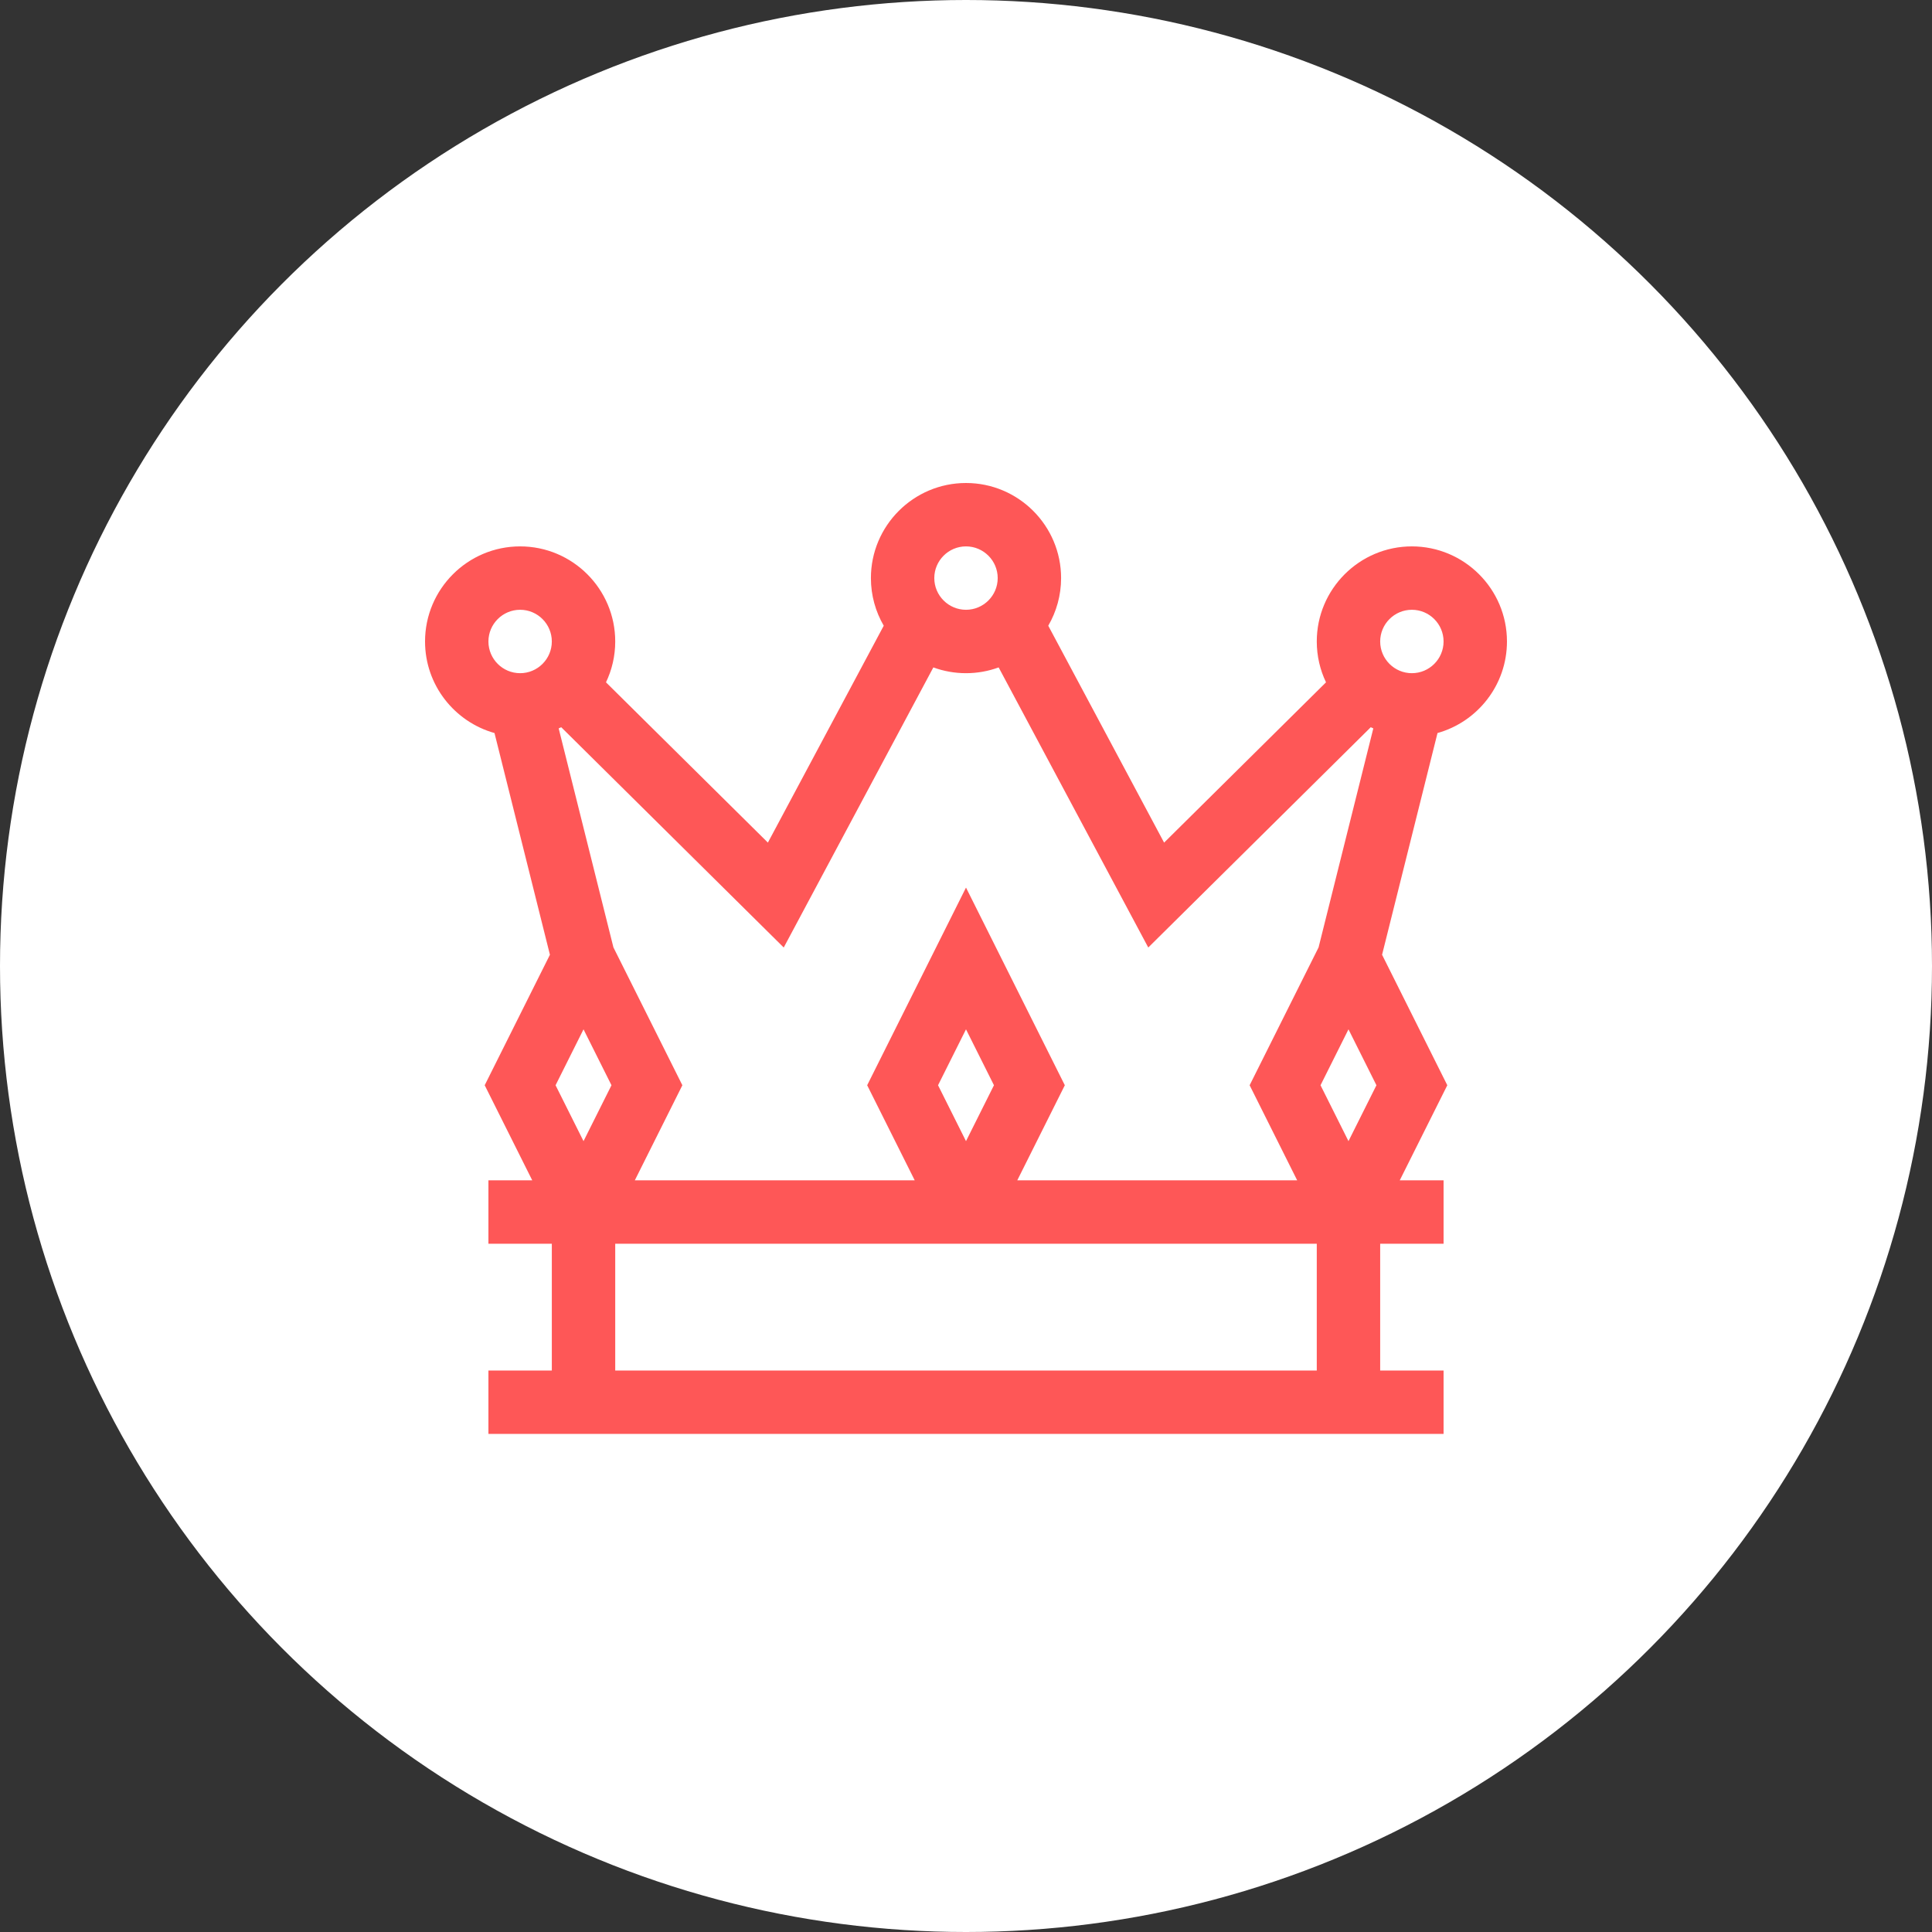<svg width="100" height="100" viewBox="0 0 100 100" fill="none" xmlns="http://www.w3.org/2000/svg">
<rect x="0" y="0" width="100" height="100" fill="#333333" stroke="none"/>
<circle cx="50" cy="50" r="50" fill="white"/>
<path d="M25.595 37.942L28.464 49.418L25.088 56.172L27.549 61.094H25.281V64.375H28.562V70.938H25.281V74.219H74.719V70.938H71.438V64.375H74.719V61.094H72.451L74.912 56.172L71.536 49.418L74.405 37.942C76.476 37.361 78 35.457 78 33.203C78 30.489 75.792 28.281 73.078 28.281C70.364 28.281 68.156 30.489 68.156 33.203C68.156 33.959 68.328 34.676 68.634 35.317L60.254 43.614L54.258 32.387C54.679 31.661 54.922 30.82 54.922 29.922C54.922 27.208 52.714 25 50 25C47.286 25 45.078 27.208 45.078 29.922C45.078 30.82 45.321 31.661 45.742 32.387L39.746 43.613L31.366 35.317C31.672 34.676 31.844 33.959 31.844 33.203C31.844 30.489 29.636 28.281 26.922 28.281C24.208 28.281 22 30.489 22 33.203C22 35.457 23.524 37.361 25.595 37.942ZM31.65 56.172L30.203 59.066L28.756 56.172L30.203 53.278L31.65 56.172ZM31.844 70.938V64.375H68.156V70.938H31.844ZM71.244 56.172L69.797 59.066L68.35 56.172L69.797 53.278L71.244 56.172ZM73.078 31.562C73.983 31.562 74.719 32.299 74.719 33.203C74.719 34.108 73.983 34.844 73.078 34.844C72.174 34.844 71.438 34.108 71.438 33.203C71.438 32.299 72.174 31.562 73.078 31.562ZM50 28.281C50.904 28.281 51.641 29.017 51.641 29.922C51.641 30.826 50.904 31.562 50 31.562C49.096 31.562 48.359 30.826 48.359 29.922C48.359 29.017 49.096 28.281 50 28.281ZM40.566 49.043L48.31 34.545C48.837 34.738 49.407 34.844 50 34.844C50.593 34.844 51.163 34.738 51.69 34.545L59.434 49.043L70.951 37.641C70.994 37.662 71.039 37.681 71.083 37.701L68.249 49.037L64.681 56.172L67.142 61.094H52.654L55.115 56.172L50 45.941L44.885 56.172L47.346 61.094H32.858L35.319 56.172L31.751 49.037L28.917 37.701C28.961 37.681 29.006 37.662 29.049 37.641L40.566 49.043ZM48.553 56.172L50 53.278L51.447 56.172L50 59.066L48.553 56.172ZM26.922 31.562C27.826 31.562 28.562 32.299 28.562 33.203C28.562 34.108 27.826 34.844 26.922 34.844C26.017 34.844 25.281 34.108 25.281 33.203C25.281 32.299 26.017 31.562 26.922 31.562Z" fill="#FE5757"/>
</svg>
